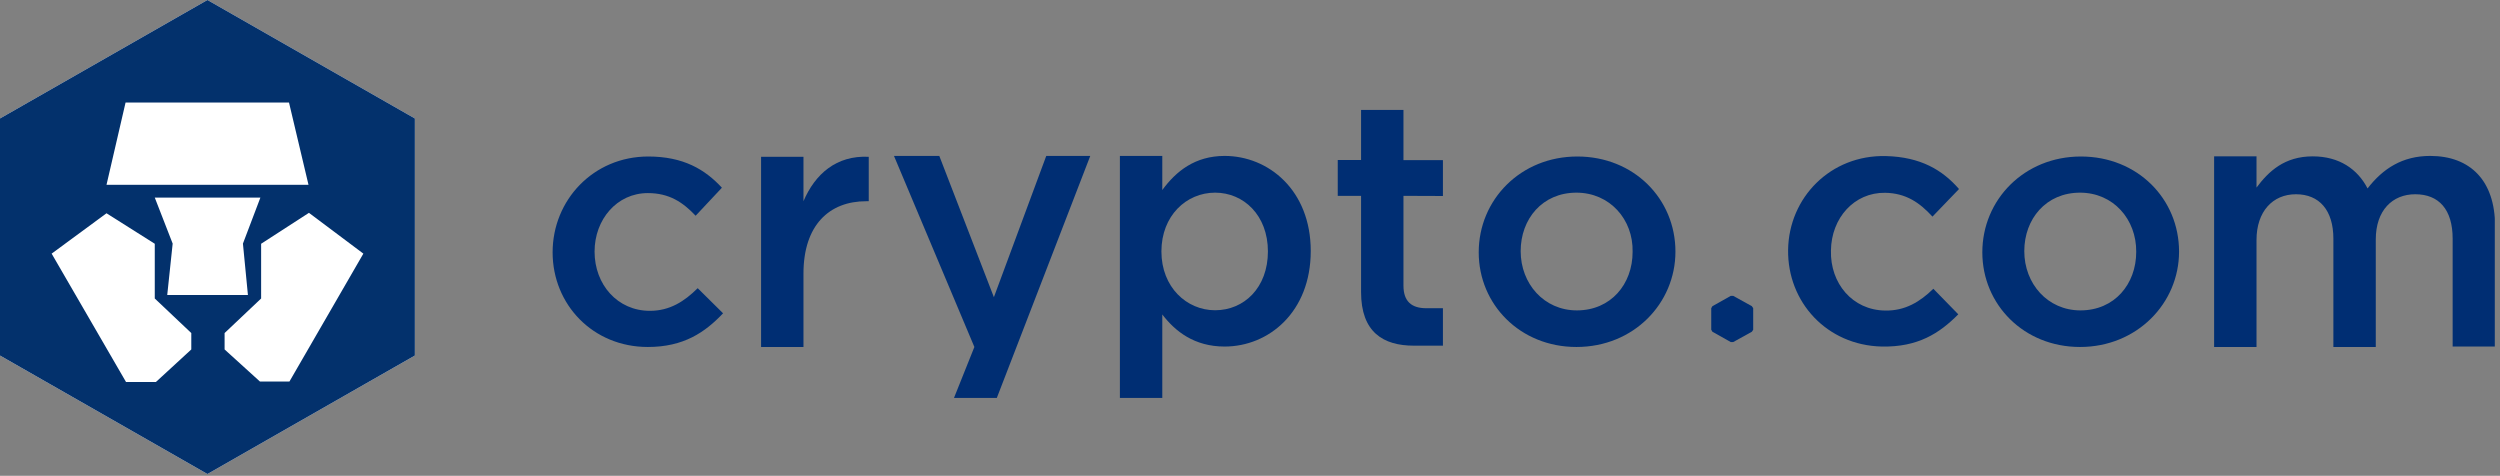 <svg width="331" height="63" viewBox="0 0 331 63" fill="none" xmlns="http://www.w3.org/2000/svg">
<rect x="0" y="0" width="331" height="63" fill="#808080" stroke="none"/>
<g clip-path="url(#clip0_753_38)">
<path d="M27.464 0L0 15.685V47.075L27.464 62.76L54.928 47.075V15.685L27.464 0ZM27.464 0L0 15.685V47.075L27.464 62.76L54.928 47.075V15.685L27.464 0Z" fill="white"/>
<path d="M38.321 50.515H34.417L29.736 46.267V44.095L34.573 39.52V32.274L40.904 28.179L48.11 33.581L38.321 50.515ZM22.142 39.059L22.861 32.254L20.491 26.161H34.476L32.164 32.254L32.825 39.059H27.425H22.142ZM25.327 46.267L20.646 50.573H16.684L6.837 33.581L14.101 28.237L20.491 32.274V39.52L25.327 44.095V46.267ZM16.626 13.571H38.263L40.846 24.47H14.101L16.626 13.571ZM27.464 0L0 15.685V47.075L27.464 62.76L54.928 47.075V15.685L27.464 0Z" fill="#03316C"/>
<path d="M85.771 45.94C78.507 45.94 73.166 40.328 73.166 33.408C73.166 26.488 78.565 20.721 85.83 20.721C90.452 20.721 93.327 22.413 95.58 24.854L92.103 28.564C90.394 26.757 88.588 25.565 85.771 25.565C81.692 25.565 78.721 29.044 78.721 33.312C78.721 37.675 81.751 41.154 86.043 41.154C88.685 41.154 90.608 39.905 92.375 38.156L95.735 41.481C93.327 44.018 90.51 45.94 85.771 45.94Z" fill="#002E73"/>
<path d="M106.379 45.941H100.766V20.76H106.379V26.642C107.913 23.047 110.73 20.548 115.022 20.76V26.642H114.692C109.797 26.642 106.379 29.794 106.379 36.233V45.941Z" fill="#002E73"/>
<path d="M144.351 20.644L131.978 52.687H126.307L129.007 45.94L118.363 20.644H124.364L131.59 39.347L138.524 20.644H144.351Z" fill="#002E73"/>
<path d="M160.879 25.507C157.073 25.507 153.771 28.564 153.771 33.292C153.771 38.04 157.131 41.077 160.879 41.077C164.725 41.077 167.872 38.079 167.872 33.292C167.872 28.506 164.667 25.507 160.879 25.507ZM162.142 45.883C158.121 45.883 155.596 43.864 153.887 41.635V52.687H148.274V20.644H153.887V25.161C155.713 22.663 158.238 20.644 162.142 20.644C167.93 20.644 173.543 25.161 173.543 33.235C173.543 41.308 167.988 45.883 162.142 45.883Z" fill="#002E73"/>
<path d="M185.818 25.93V37.81C185.818 39.943 186.925 40.808 188.848 40.808H191.043V45.767H187.197C183.119 45.767 180.205 43.961 180.205 38.675V25.93H177.117V21.183H180.205V14.551H185.818V21.202H191.043V25.95L185.818 25.93Z" fill="#002E73"/>
<path d="M208.718 25.508C204.212 25.508 201.337 28.987 201.337 33.254C201.337 37.56 204.426 41.096 208.776 41.096C213.282 41.096 216.157 37.617 216.157 33.35C216.254 29.044 213.127 25.508 208.718 25.508ZM208.718 45.94C201.279 45.94 195.782 40.328 195.782 33.408C195.782 26.43 201.337 20.721 208.835 20.721C216.332 20.721 221.828 26.334 221.828 33.312C221.828 40.155 216.312 45.94 208.718 45.94Z" fill="#002E73"/>
<path d="M275.397 25.508C270.891 25.508 268.016 28.987 268.016 33.254C268.016 37.56 271.104 41.096 275.455 41.096C279.961 41.096 282.836 37.617 282.836 33.35C282.874 29.044 279.806 25.508 275.397 25.508ZM275.397 45.94C267.958 45.94 262.461 40.328 262.461 33.408C262.461 26.43 268.016 20.721 275.513 20.721C283.01 20.721 288.507 26.334 288.507 33.312C288.507 40.155 282.933 45.94 275.397 45.94Z" fill="#002E73"/>
<path d="M321.759 20.644C327.1 20.644 330.344 23.97 330.344 29.909V45.883H324.731V31.601C324.731 27.737 322.905 25.719 319.778 25.719C316.748 25.719 314.553 27.852 314.553 31.716V45.94H308.94V31.601C308.94 27.833 307.075 25.719 303.987 25.719C300.899 25.719 298.762 28.006 298.762 31.774V45.94H293.149V20.702H298.762V24.835C300.355 22.701 302.453 20.702 306.201 20.702C309.717 20.702 312.145 22.393 313.465 24.95C315.485 22.336 318.069 20.644 321.759 20.644Z" fill="#002E73"/>
<path d="M226.723 40.539L229.151 39.174H229.481L231.948 40.539L232.123 40.808V43.653L231.948 43.922L229.481 45.287H229.151L226.723 43.922L226.568 43.653V40.808L226.723 40.539Z" fill="#002E73"/>
<path d="M249.137 45.883C241.873 45.71 236.648 40.001 236.745 33.081C236.842 26.161 242.358 20.491 249.681 20.663C254.303 20.779 257.178 22.509 259.373 25.027L255.857 28.679C254.206 26.872 252.381 25.565 249.584 25.527C245.505 25.469 242.475 28.852 242.417 33.158C242.3 37.521 245.272 41.058 249.584 41.116C252.225 41.173 254.206 39.962 255.974 38.232L259.276 41.615C256.79 44.133 253.915 45.979 249.137 45.883Z" fill="#002E73"/>
</g>
<defs>
<clipPath id="clip0_753_38">
<rect width="330.311" height="62.8" fill="white"/>
</clipPath>
</defs>
</svg>
